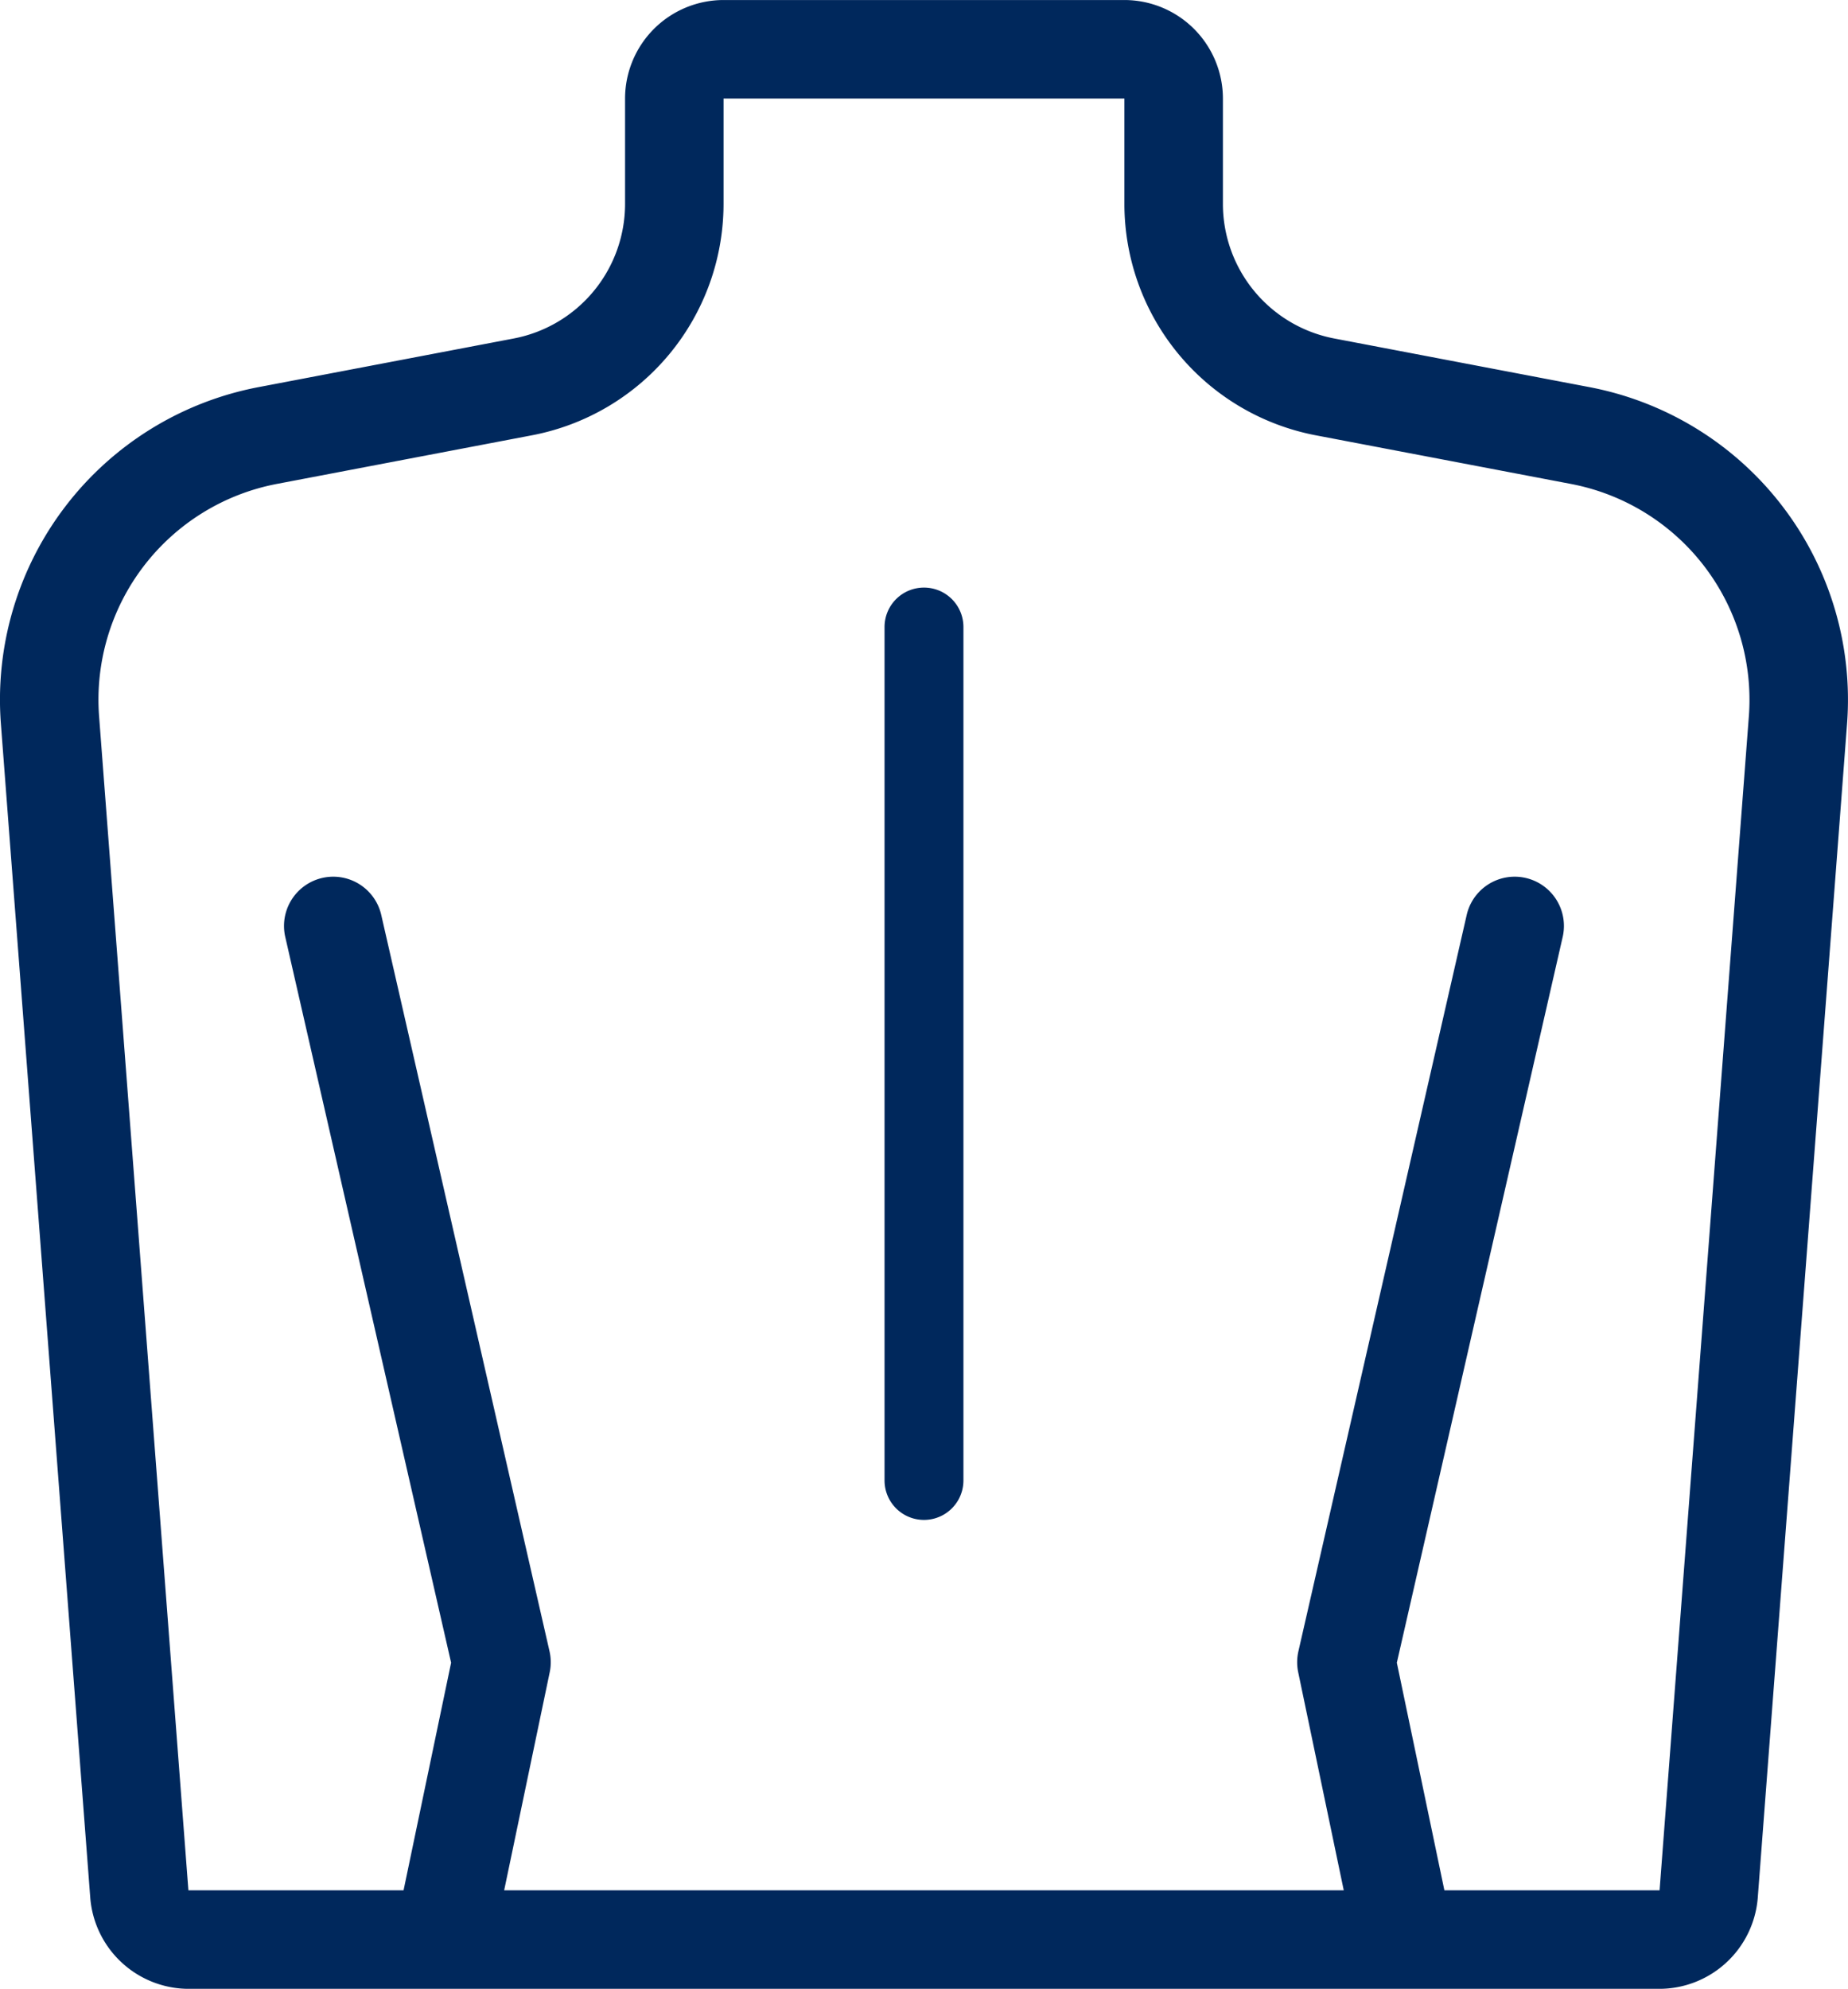<svg xmlns="http://www.w3.org/2000/svg" width="67.929" height="73.085" viewBox="0 0 67.929 73.085">
  <g id="visit_icon_007" transform="translate(-389.757 -2753.859)">
    <path id="visit_icon_007-2" data-name="visit_icon_007" d="M69.1,14.224l-9.377-1.787h0a5.037,5.037,0,0,1-4.089-4.942V3.62A3.624,3.624,0,0,0,52.014,0H37.277a3.624,3.624,0,0,0-3.619,3.62V7.495a5.037,5.037,0,0,1-4.089,4.942l-9.377,1.787A11.692,11.692,0,0,0,10.715,26.6L14,69.74a3.636,3.636,0,0,0,3.609,3.345H71.685a3.635,3.635,0,0,0,3.609-3.345L78.576,26.6A11.692,11.692,0,0,0,69.1,14.224ZM74.966,26.33,71.685,69.465h-7.91L62.027,61.1l6.1-26.686a1.81,1.81,0,0,0-3.529-.806L58.409,60.68a1.81,1.81,0,0,0-.007.774l1.674,8.011H29.214l1.674-8.012a1.81,1.81,0,0,0-.007-.774L24.693,33.608a1.81,1.81,0,0,0-3.529.806l6.1,26.686-1.748,8.365H17.607L14.325,26.33a8.074,8.074,0,0,1,6.544-8.55l9.377-1.787a8.661,8.661,0,0,0,7.032-8.5V3.62H52.013V7.495a8.661,8.661,0,0,0,7.032,8.5l9.377,1.787A8.074,8.074,0,0,1,74.966,26.33Z" transform="translate(379.075 2753.86)" fill="#00285c"/>
    <path id="Path_257" data-name="Path 257" d="M146.85,89.462A1.448,1.448,0,0,0,145.4,90.91v31.363a1.448,1.448,0,1,0,2.9,0V90.91A1.448,1.448,0,0,0,146.85,89.462Z" transform="translate(276.871 2685.99)" fill="#00285c"/>
  </g>
</svg>
